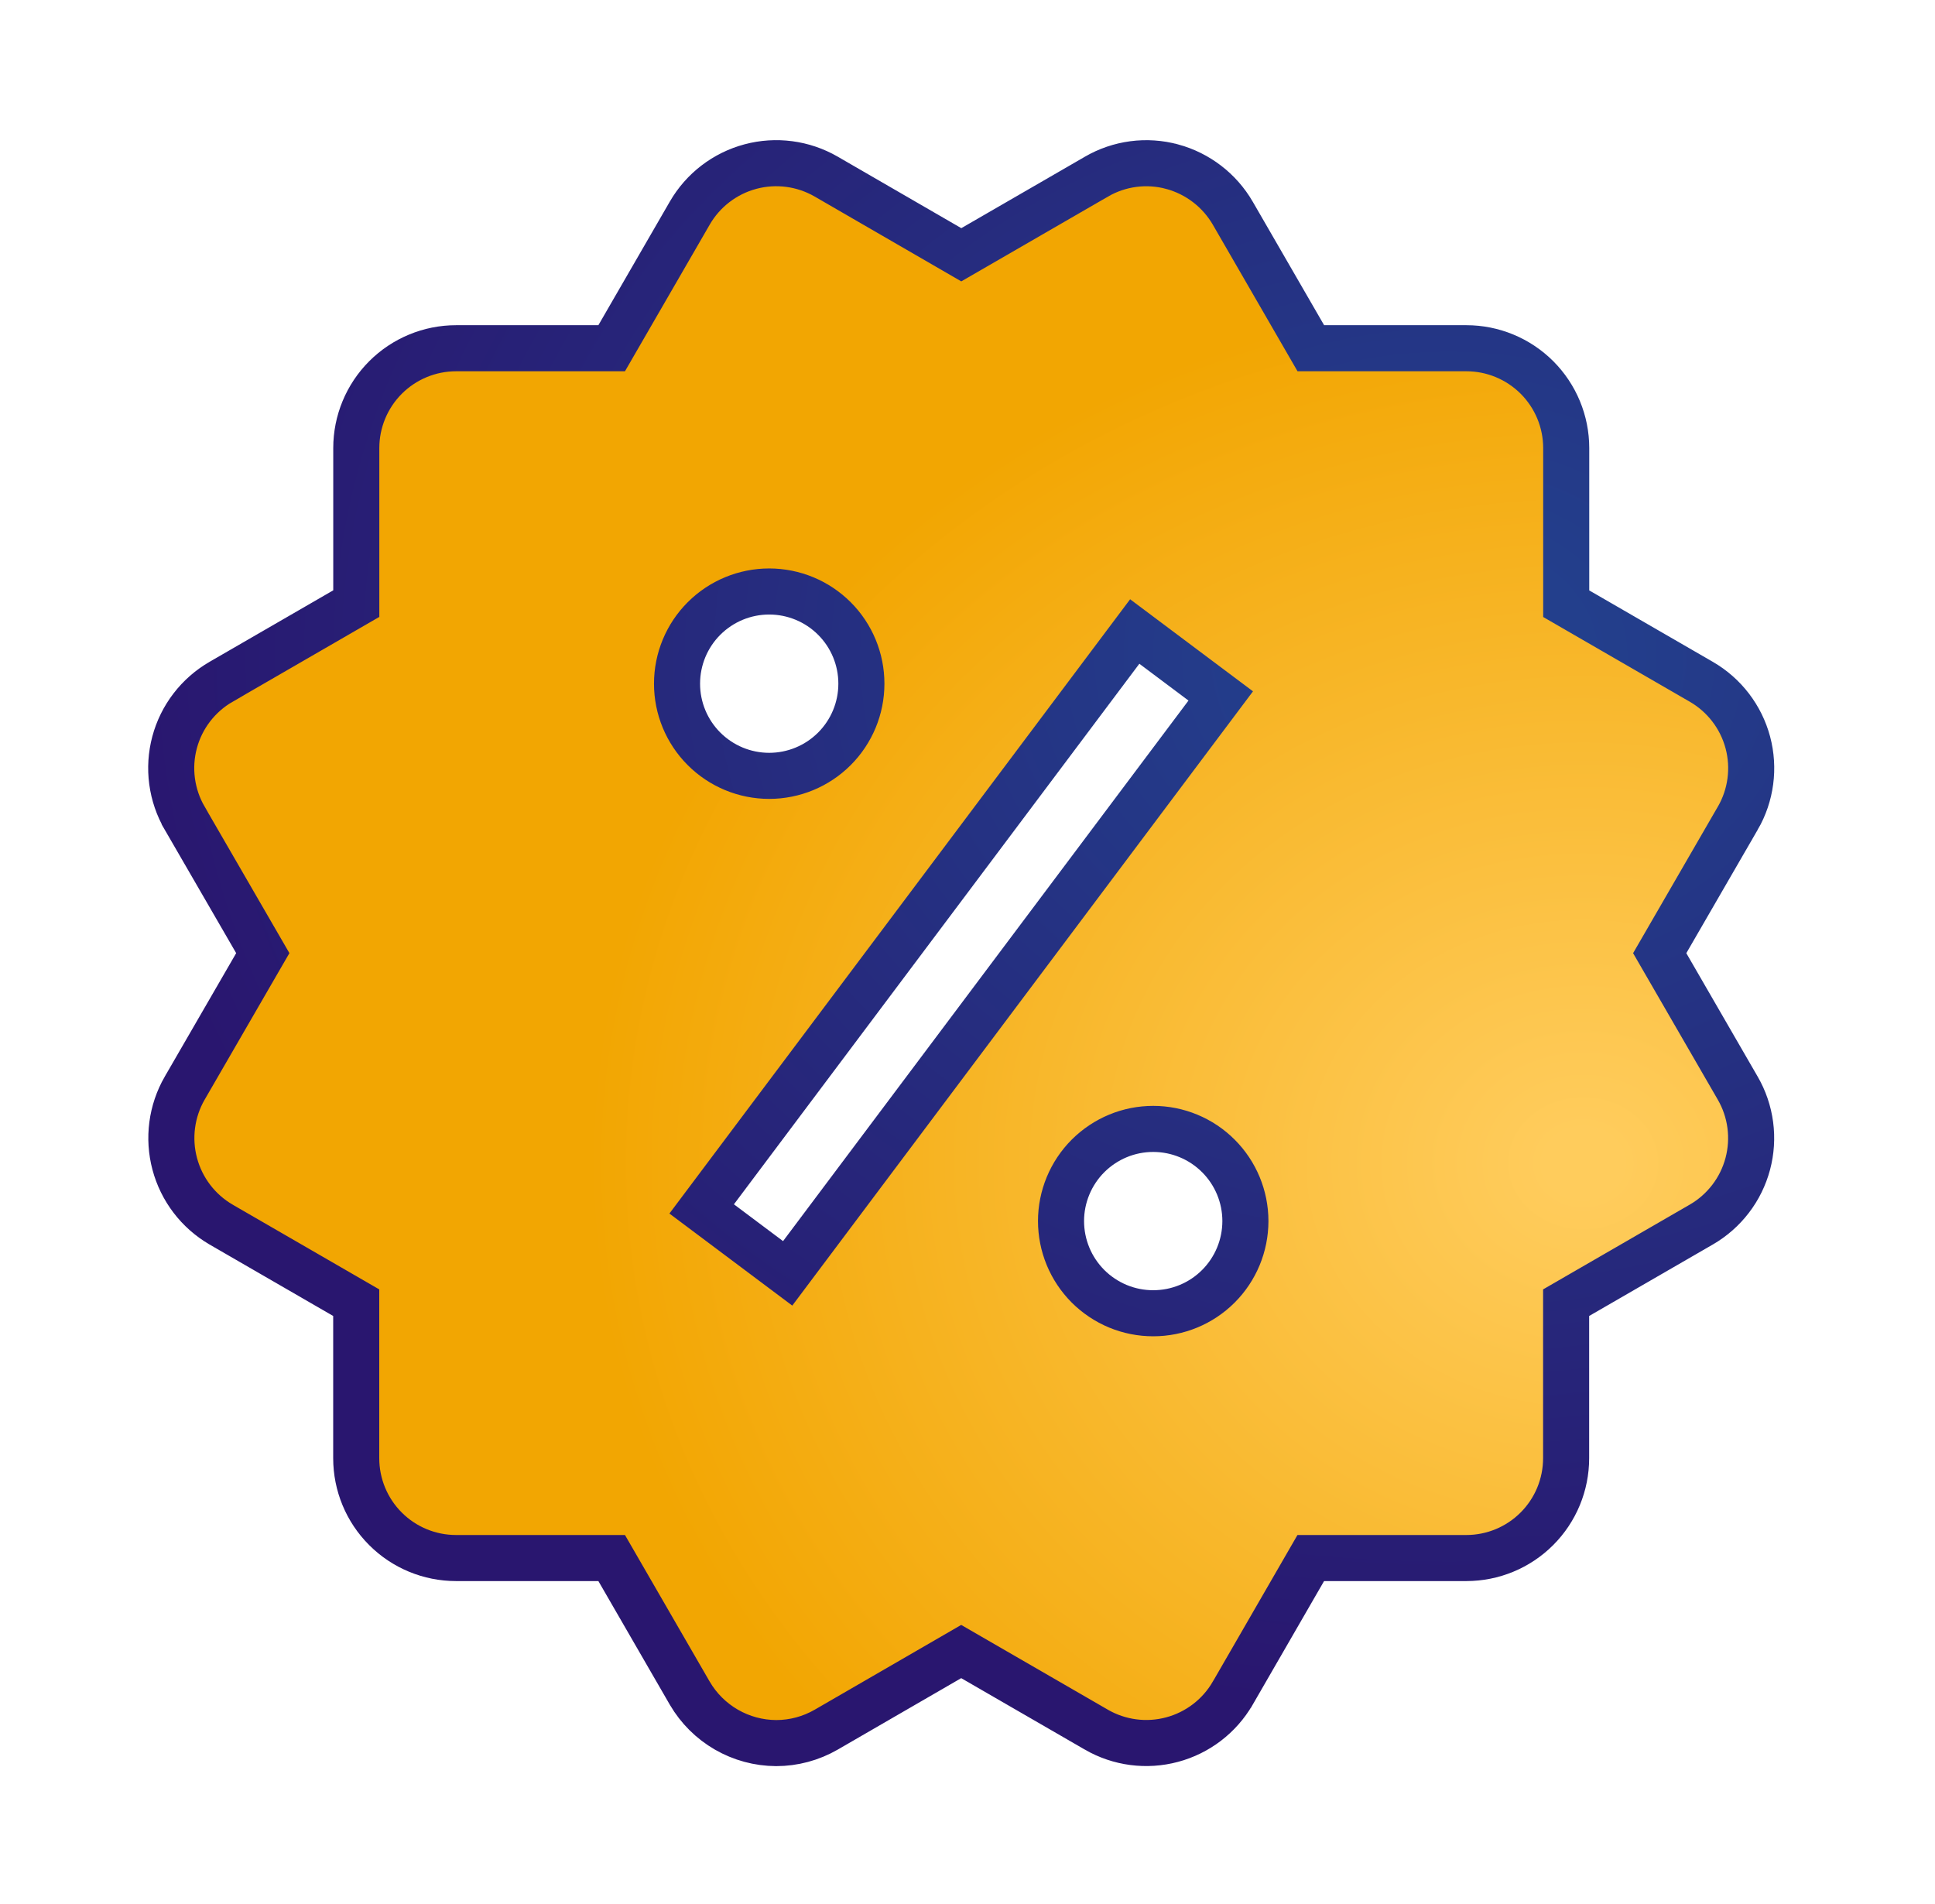 <svg width="63" height="62" viewBox="0 0 63 62" fill="none" xmlns="http://www.w3.org/2000/svg">
<path d="M56.579 26.639L56.58 26.639C57.011 25.893 57.128 25.006 56.906 24.173C56.683 23.341 56.139 22.631 55.393 22.199L55.393 22.199L50.993 19.656V14.588C50.993 13.726 50.65 12.9 50.041 12.29C49.431 11.681 48.605 11.338 47.743 11.338H42.678L40.137 6.941L40.136 6.939C39.704 6.196 38.996 5.653 38.167 5.427L38.166 5.427C37.754 5.315 37.322 5.286 36.898 5.342C36.475 5.398 36.066 5.537 35.697 5.752C35.696 5.752 35.696 5.752 35.696 5.753L31.298 8.295L26.898 5.749L26.898 5.749C26.151 5.318 25.264 5.201 24.432 5.424C23.599 5.647 22.889 6.192 22.458 6.938C22.458 6.938 22.458 6.938 22.458 6.938L19.915 11.338H14.85C13.988 11.338 13.162 11.681 12.552 12.29C11.943 12.9 11.6 13.726 11.6 14.588V19.653L7.201 22.196C7.201 22.196 7.2 22.196 7.2 22.197C7.2 22.197 7.2 22.197 7.2 22.197C6.83 22.41 6.506 22.694 6.246 23.032C5.985 23.371 5.794 23.759 5.684 24.172C5.574 24.585 5.546 25.015 5.603 25.439C5.66 25.863 5.799 26.271 6.014 26.64C6.014 26.64 6.014 26.64 6.014 26.641L8.556 31.033L6.014 35.428L6.012 35.43C5.584 36.176 5.467 37.061 5.689 37.893C5.91 38.724 6.451 39.434 7.194 39.868L7.197 39.87L11.598 42.414V47.478C11.598 48.34 11.94 49.167 12.55 49.776C13.159 50.386 13.986 50.728 14.848 50.728H19.915L22.458 55.129L22.46 55.132C22.747 55.623 23.157 56.03 23.65 56.315C24.142 56.599 24.7 56.75 25.268 56.753H25.273C25.84 56.753 26.402 56.603 26.901 56.315L26.901 56.315L31.295 53.772L35.695 56.315L35.696 56.316C36.442 56.746 37.328 56.863 38.16 56.64C38.992 56.418 39.702 55.875 40.134 55.13L40.135 55.129L42.676 50.728H47.74C48.602 50.728 49.429 50.386 50.038 49.776C50.648 49.167 50.99 48.34 50.99 47.478V42.414L55.391 39.87C55.76 39.657 56.084 39.372 56.344 39.033C56.604 38.694 56.794 38.307 56.904 37.895C57.014 37.482 57.042 37.052 56.986 36.629C56.93 36.205 56.791 35.797 56.577 35.428C56.577 35.428 56.577 35.428 56.577 35.428C56.577 35.428 56.577 35.428 56.577 35.428L54.037 31.034L56.579 26.639ZM25.045 19.258C25.841 19.259 26.604 19.575 27.167 20.138C27.73 20.701 28.046 21.465 28.045 22.261C28.045 23.057 27.729 23.82 27.165 24.383C26.602 24.945 25.839 25.261 25.043 25.261C24.247 25.261 23.484 24.944 22.921 24.381C22.358 23.818 22.042 23.055 22.043 22.259C22.043 21.463 22.359 20.699 22.922 20.137C23.485 19.574 24.249 19.258 25.045 19.258ZM39.745 22.659L25.645 41.459L22.845 39.361L36.945 20.561L39.745 22.659ZM37.545 42.758C37.151 42.758 36.761 42.681 36.397 42.53C36.033 42.379 35.702 42.157 35.423 41.879C35.145 41.6 34.924 41.269 34.773 40.905C34.623 40.541 34.545 40.15 34.545 39.756C34.545 39.362 34.623 38.972 34.774 38.608C34.925 38.244 35.146 37.913 35.425 37.634C35.704 37.356 36.035 37.135 36.399 36.984C36.763 36.833 37.153 36.756 37.547 36.756C38.343 36.756 39.107 37.073 39.669 37.636C40.232 38.199 40.548 38.962 40.548 39.758C40.547 40.554 40.231 41.317 39.668 41.88C39.105 42.443 38.341 42.759 37.545 42.758Z" fill="#E67817"/>
<path d="M56.579 26.639L56.58 26.639C57.011 25.893 57.128 25.006 56.906 24.173C56.683 23.341 56.139 22.631 55.393 22.199L55.393 22.199L50.993 19.656V14.588C50.993 13.726 50.65 12.9 50.041 12.29C49.431 11.681 48.605 11.338 47.743 11.338H42.678L40.137 6.941L40.136 6.939C39.704 6.196 38.996 5.653 38.167 5.427L38.166 5.427C37.754 5.315 37.322 5.286 36.898 5.342C36.475 5.398 36.066 5.537 35.697 5.752C35.696 5.752 35.696 5.752 35.696 5.753L31.298 8.295L26.898 5.749L26.898 5.749C26.151 5.318 25.264 5.201 24.432 5.424C23.599 5.647 22.889 6.192 22.458 6.938C22.458 6.938 22.458 6.938 22.458 6.938L19.915 11.338H14.85C13.988 11.338 13.162 11.681 12.552 12.29C11.943 12.9 11.6 13.726 11.6 14.588V19.653L7.201 22.196C7.201 22.196 7.2 22.196 7.2 22.197C7.2 22.197 7.2 22.197 7.2 22.197C6.83 22.41 6.506 22.694 6.246 23.032C5.985 23.371 5.794 23.759 5.684 24.172C5.574 24.585 5.546 25.015 5.603 25.439C5.66 25.863 5.799 26.271 6.014 26.64C6.014 26.64 6.014 26.64 6.014 26.641L8.556 31.033L6.014 35.428L6.012 35.43C5.584 36.176 5.467 37.061 5.689 37.893C5.91 38.724 6.451 39.434 7.194 39.868L7.197 39.87L11.598 42.414V47.478C11.598 48.34 11.94 49.167 12.55 49.776C13.159 50.386 13.986 50.728 14.848 50.728H19.915L22.458 55.129L22.46 55.132C22.747 55.623 23.157 56.03 23.65 56.315C24.142 56.599 24.7 56.75 25.268 56.753H25.273C25.84 56.753 26.402 56.603 26.901 56.315L26.901 56.315L31.295 53.772L35.695 56.315L35.696 56.316C36.442 56.746 37.328 56.863 38.16 56.64C38.992 56.418 39.702 55.875 40.134 55.13L40.135 55.129L42.676 50.728H47.74C48.602 50.728 49.429 50.386 50.038 49.776C50.648 49.167 50.99 48.34 50.99 47.478V42.414L55.391 39.87C55.76 39.657 56.084 39.372 56.344 39.033C56.604 38.694 56.794 38.307 56.904 37.895C57.014 37.482 57.042 37.052 56.986 36.629C56.93 36.205 56.791 35.797 56.577 35.428C56.577 35.428 56.577 35.428 56.577 35.428C56.577 35.428 56.577 35.428 56.577 35.428L54.037 31.034L56.579 26.639ZM25.045 19.258C25.841 19.259 26.604 19.575 27.167 20.138C27.73 20.701 28.046 21.465 28.045 22.261C28.045 23.057 27.729 23.82 27.165 24.383C26.602 24.945 25.839 25.261 25.043 25.261C24.247 25.261 23.484 24.944 22.921 24.381C22.358 23.818 22.042 23.055 22.043 22.259C22.043 21.463 22.359 20.699 22.922 20.137C23.485 19.574 24.249 19.258 25.045 19.258ZM39.745 22.659L25.645 41.459L22.845 39.361L36.945 20.561L39.745 22.659ZM37.545 42.758C37.151 42.758 36.761 42.681 36.397 42.53C36.033 42.379 35.702 42.157 35.423 41.879C35.145 41.6 34.924 41.269 34.773 40.905C34.623 40.541 34.545 40.15 34.545 39.756C34.545 39.362 34.623 38.972 34.774 38.608C34.925 38.244 35.146 37.913 35.425 37.634C35.704 37.356 36.035 37.135 36.399 36.984C36.763 36.833 37.153 36.756 37.547 36.756C38.343 36.756 39.107 37.073 39.669 37.636C40.232 38.199 40.548 38.962 40.548 39.758C40.547 40.554 40.231 41.317 39.668 41.88C39.105 42.443 38.341 42.759 37.545 42.758Z" fill="url(#paint0_radial_713_45910)"/>
<path d="M56.579 26.639L56.58 26.639C57.011 25.893 57.128 25.006 56.906 24.173C56.683 23.341 56.139 22.631 55.393 22.199L55.393 22.199L50.993 19.656V14.588C50.993 13.726 50.65 12.9 50.041 12.29C49.431 11.681 48.605 11.338 47.743 11.338H42.678L40.137 6.941L40.136 6.939C39.704 6.196 38.996 5.653 38.167 5.427L38.166 5.427C37.754 5.315 37.322 5.286 36.898 5.342C36.475 5.398 36.066 5.537 35.697 5.752C35.696 5.752 35.696 5.752 35.696 5.753L31.298 8.295L26.898 5.749L26.898 5.749C26.151 5.318 25.264 5.201 24.432 5.424C23.599 5.647 22.889 6.192 22.458 6.938C22.458 6.938 22.458 6.938 22.458 6.938L19.915 11.338H14.85C13.988 11.338 13.162 11.681 12.552 12.29C11.943 12.9 11.6 13.726 11.6 14.588V19.653L7.201 22.196C7.201 22.196 7.2 22.196 7.2 22.197C7.2 22.197 7.2 22.197 7.2 22.197C6.83 22.41 6.506 22.694 6.246 23.032C5.985 23.371 5.794 23.759 5.684 24.172C5.574 24.585 5.546 25.015 5.603 25.439C5.66 25.863 5.799 26.271 6.014 26.64C6.014 26.64 6.014 26.64 6.014 26.641L8.556 31.033L6.014 35.428L6.012 35.43C5.584 36.176 5.467 37.061 5.689 37.893C5.91 38.724 6.451 39.434 7.194 39.868L7.197 39.87L11.598 42.414V47.478C11.598 48.34 11.94 49.167 12.55 49.776C13.159 50.386 13.986 50.728 14.848 50.728H19.915L22.458 55.129L22.46 55.132C22.747 55.623 23.157 56.03 23.65 56.315C24.142 56.599 24.7 56.75 25.268 56.753H25.273C25.84 56.753 26.402 56.603 26.901 56.315L26.901 56.315L31.295 53.772L35.695 56.315L35.696 56.316C36.442 56.746 37.328 56.863 38.16 56.64C38.992 56.418 39.702 55.875 40.134 55.13L40.135 55.129L42.676 50.728H47.74C48.602 50.728 49.429 50.386 50.038 49.776C50.648 49.167 50.99 48.34 50.99 47.478V42.414L55.391 39.87C55.76 39.657 56.084 39.372 56.344 39.033C56.604 38.694 56.794 38.307 56.904 37.895C57.014 37.482 57.042 37.052 56.986 36.629C56.93 36.205 56.791 35.797 56.577 35.428C56.577 35.428 56.577 35.428 56.577 35.428C56.577 35.428 56.577 35.428 56.577 35.428L54.037 31.034L56.579 26.639ZM25.045 19.258C25.841 19.259 26.604 19.575 27.167 20.138C27.73 20.701 28.046 21.465 28.045 22.261C28.045 23.057 27.729 23.82 27.165 24.383C26.602 24.945 25.839 25.261 25.043 25.261C24.247 25.261 23.484 24.944 22.921 24.381C22.358 23.818 22.042 23.055 22.043 22.259C22.043 21.463 22.359 20.699 22.922 20.137C23.485 19.574 24.249 19.258 25.045 19.258ZM39.745 22.659L25.645 41.459L22.845 39.361L36.945 20.561L39.745 22.659ZM37.545 42.758C37.151 42.758 36.761 42.681 36.397 42.53C36.033 42.379 35.702 42.157 35.423 41.879C35.145 41.6 34.924 41.269 34.773 40.905C34.623 40.541 34.545 40.15 34.545 39.756C34.545 39.362 34.623 38.972 34.774 38.608C34.925 38.244 35.146 37.913 35.425 37.634C35.704 37.356 36.035 37.135 36.399 36.984C36.763 36.833 37.153 36.756 37.547 36.756C38.343 36.756 39.107 37.073 39.669 37.636C40.232 38.199 40.548 38.962 40.548 39.758C40.547 40.554 40.231 41.317 39.668 41.88C39.105 42.443 38.341 42.759 37.545 42.758Z" stroke="url(#paint1_radial_713_45910)" stroke-width="1.5" stroke-linecap="square"/>
<defs>
<radialGradient id="paint0_radial_713_45910" cx="0" cy="0" r="1" gradientUnits="userSpaceOnUse" gradientTransform="translate(51.71 37.865) rotate(180) scale(32.644 28.433)">
<stop offset="0.038" stop-color="#FFCC5C"/>
<stop offset="1" stop-color="#F2A602"/>
</radialGradient>
<radialGradient id="paint1_radial_713_45910" cx="0" cy="0" r="1" gradientUnits="userSpaceOnUse" gradientTransform="translate(47.326 21.238) rotate(90) scale(34.765 43.895)">
<stop offset="0.101" stop-color="#233F8C"/>
<stop offset="1" stop-color="#29166F"/>
</radialGradient>
</defs>
</svg>
